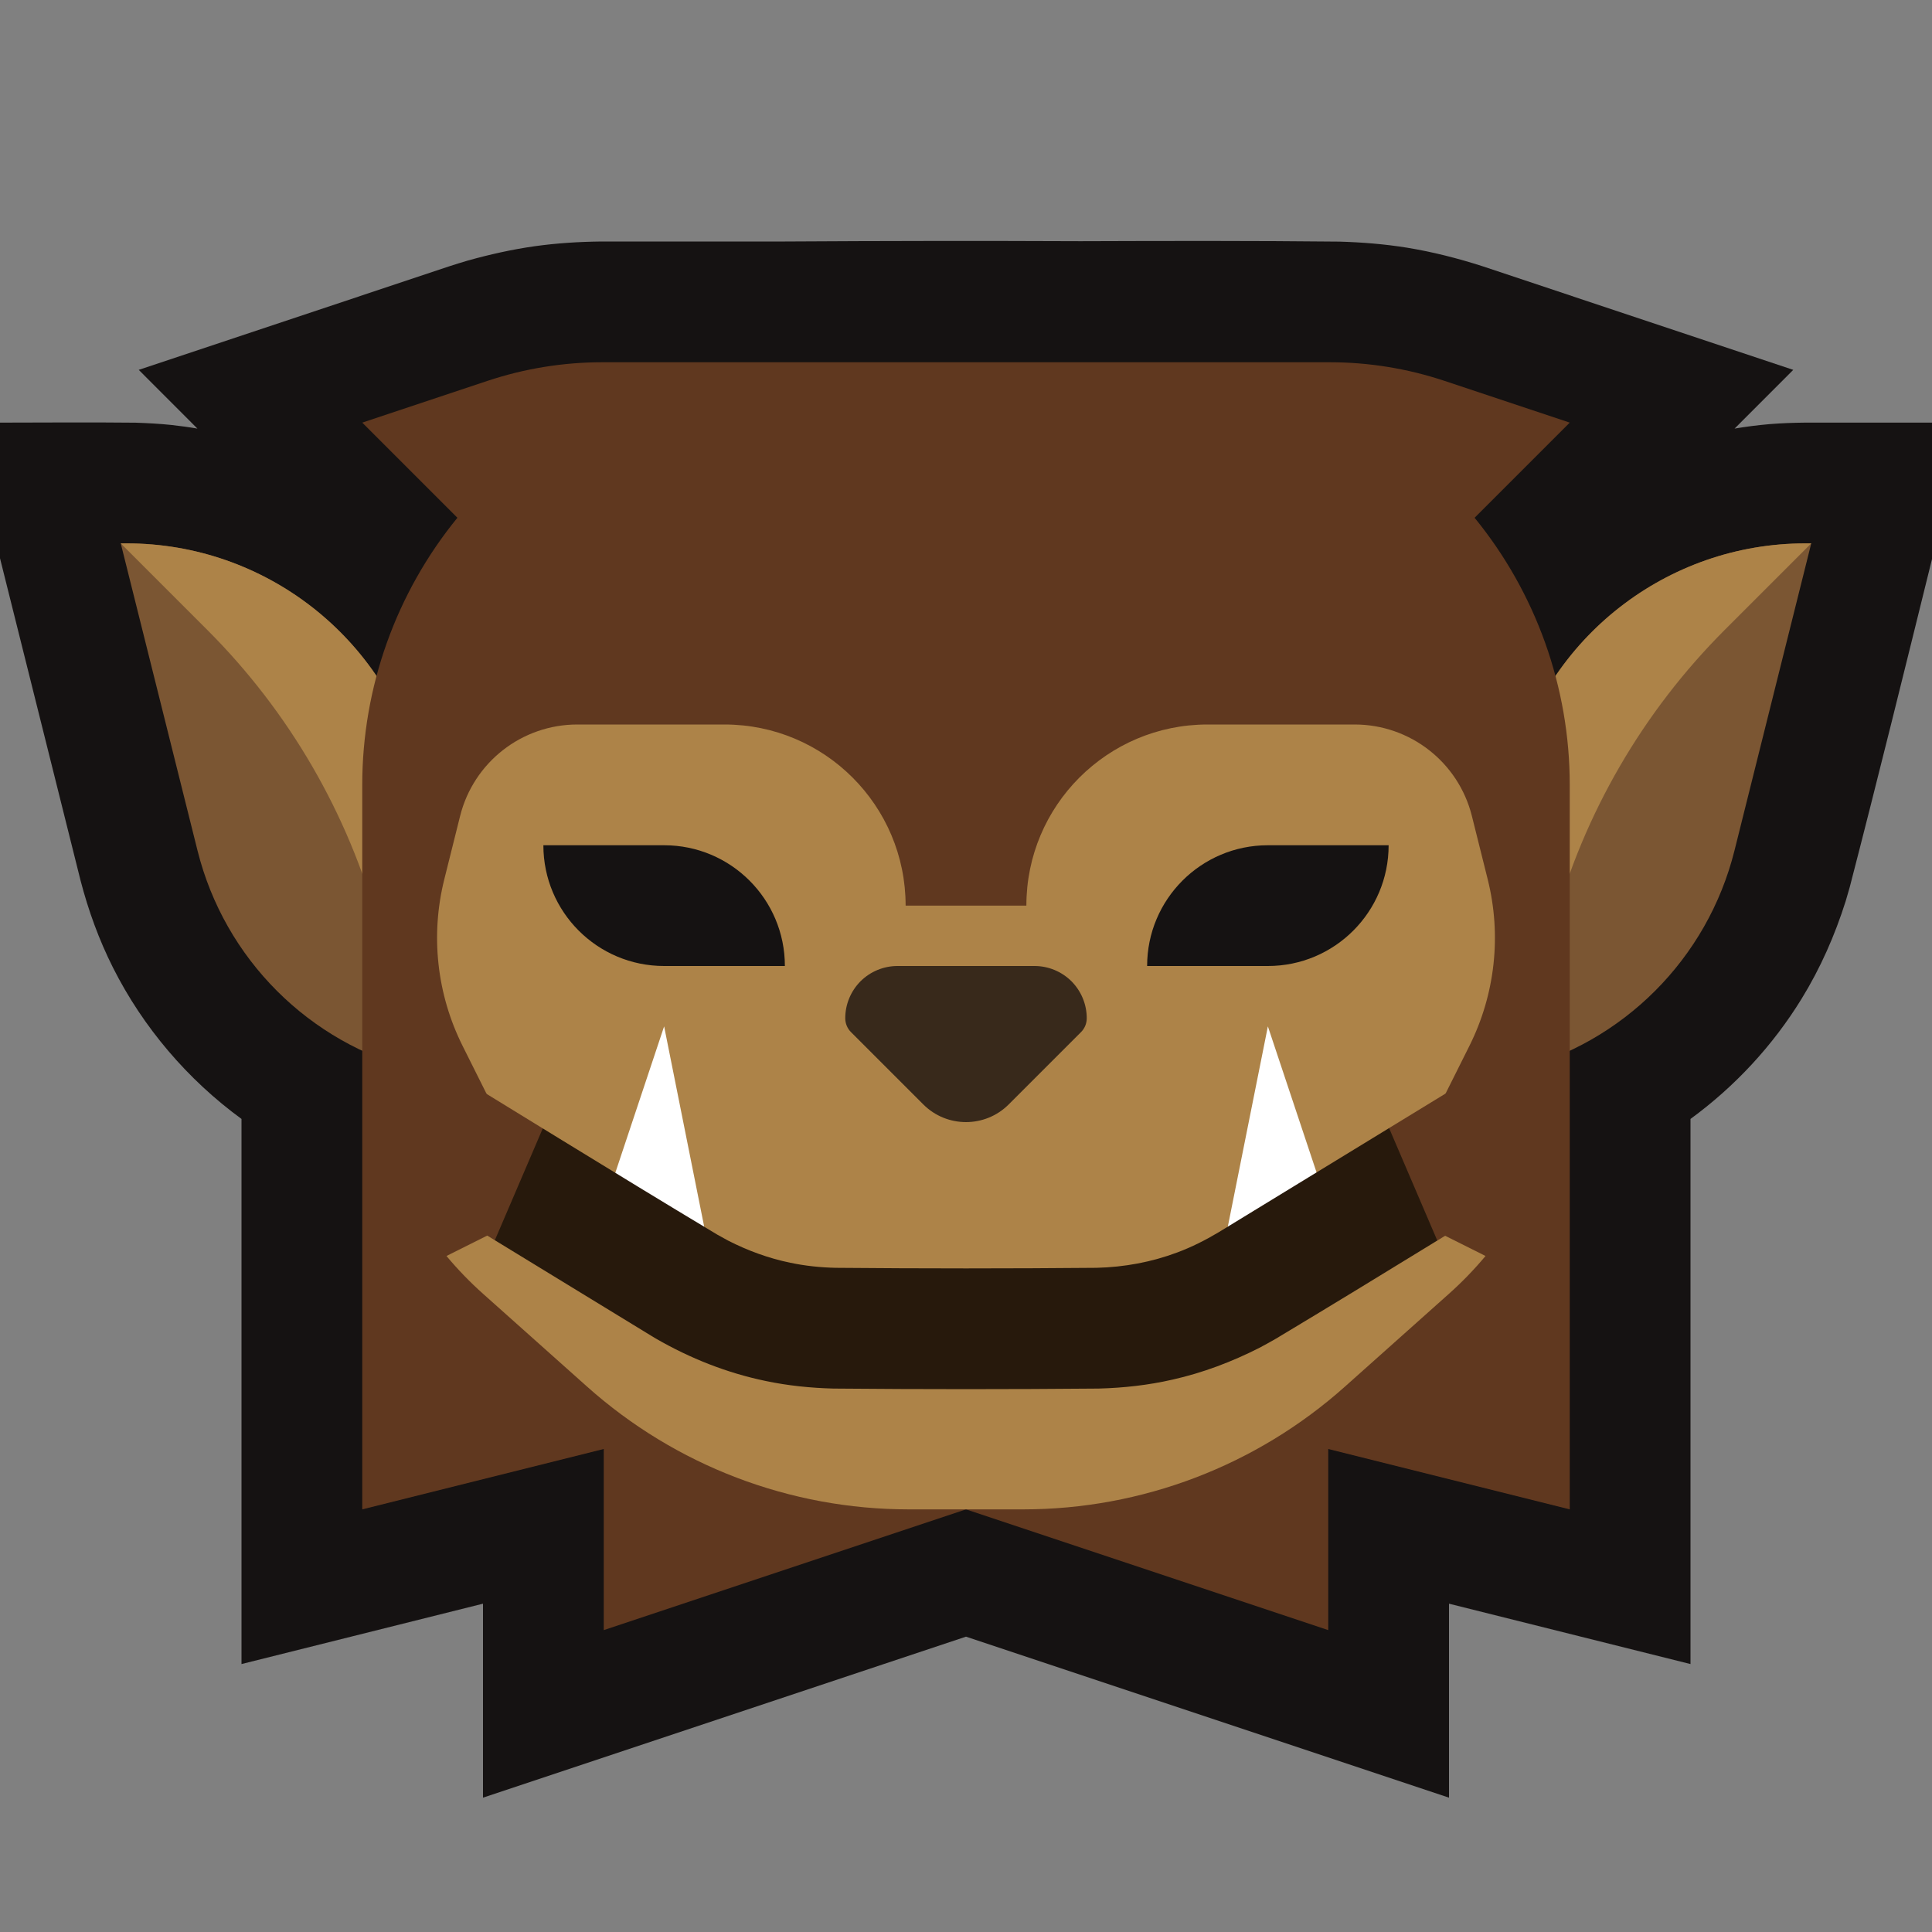 <?xml version="1.0" encoding="UTF-8" standalone="no"?>
<!DOCTYPE svg PUBLIC "-//W3C//DTD SVG 1.1//EN" "http://www.w3.org/Graphics/SVG/1.1/DTD/svg11.dtd">
<svg width="100%" height="100%" viewBox="0 0 32 32" version="1.1" xmlns="http://www.w3.org/2000/svg" xmlns:xlink="http://www.w3.org/1999/xlink" xml:space="preserve" xmlns:serif="http://www.serif.com/" style="fill-rule:evenodd;clip-rule:evenodd;stroke-linejoin:round;stroke-miterlimit:1.414;">
<rect x="0" y="0" width="32" height="32" fill="#808080" stroke="none"/>

    <rect id="bugbear" x="0" y="0" width="32" height="32" style="fill:none;"/>
    <g id="outline">
        <path d="M0,7c0.749,-0.001 1.497,-0.007 2.246,0.001c0.198,0.007 0.396,0.017 0.594,0.038c0.144,0.016 0.287,0.035 0.43,0.06l-0.972,-0.973l5.155,-1.719c0.149,-0.048 0.149,-0.047 0.298,-0.092c0.362,-0.101 0.728,-0.183 1.1,-0.236c0.369,-0.052 0.74,-0.075 1.113,-0.079l3.037,0c1.632,-0.01 3.265,-0.012 4.897,-0.005c1.43,-0.005 2.86,-0.008 4.289,0.007c0.376,0.011 0.75,0.041 1.121,0.101c0.421,0.069 0.833,0.174 1.239,0.304l5.155,1.719l-0.972,0.973c0.191,-0.033 0.384,-0.057 0.578,-0.074c0.195,-0.016 0.39,-0.023 0.585,-0.025l2.107,0l0,2.26c-0.448,1.812 -0.894,3.625 -1.362,5.432c-0.033,0.116 -0.033,0.116 -0.067,0.231c-0.179,0.568 -0.419,1.113 -0.731,1.62c-0.477,0.776 -1.106,1.454 -1.84,1.99l0,9.029l-4,-1l0,3.213l-8,-2.667l-8,2.667l0,-3.213l-4,1l0,-9.029c-0.893,-0.652 -1.629,-1.515 -2.128,-2.505c-0.232,-0.461 -0.408,-0.945 -0.538,-1.445l-1.334,-5.337l0,-2.246Z" style="fill:#151212;"/>
    </g>
    <g id="emoji">
        <path d="M25,13c0,0 0.02,-0.078 0.053,-0.213c0.557,-2.226 2.557,-3.787 4.851,-3.787c0.062,0 0.096,0 0.096,0c0,0 -0.701,2.802 -1.272,5.09c-0.448,1.791 -1.847,3.19 -3.638,3.638c-0.619,0.154 -1.09,0.272 -1.09,0.272l1,-5Z" style="fill:#7b5633;"/>
        <clipPath id="_clip1">
            <path d="M25,13c0,0 0.02,-0.078 0.053,-0.213c0.557,-2.226 2.557,-3.787 4.851,-3.787c0.062,0 0.096,0 0.096,0c0,0 -0.701,2.802 -1.272,5.09c-0.448,1.791 -1.847,3.19 -3.638,3.638c-0.619,0.154 -1.09,0.272 -1.09,0.272l1,-5Z"/>
        </clipPath>
        <g clip-path="url(#_clip1)">
            <path d="M30,9l-7,0l2,9c0,0 0.363,-1.33 0.731,-2.682c0.504,-1.847 1.481,-3.53 2.835,-4.884c0.758,-0.758 1.434,-1.434 1.434,-1.434Z" style="fill:#ad8348;"/>
        </g>
        <path d="M7,13c0,0 -0.02,-0.078 -0.053,-0.213c-0.557,-2.226 -2.557,-3.787 -4.851,-3.787c-0.062,0 -0.096,0 -0.096,0c0,0 0.701,2.802 1.272,5.09c0.448,1.791 1.847,3.19 3.638,3.638c0.619,0.154 1.09,0.272 1.09,0.272l-1,-5Z" style="fill:#7b5633;"/>
        <clipPath id="_clip2">
            <path d="M7,13c0,0 -0.02,-0.078 -0.053,-0.213c-0.557,-2.226 -2.557,-3.787 -4.851,-3.787c-0.062,0 -0.096,0 -0.096,0c0,0 0.701,2.802 1.272,5.09c0.448,1.791 1.847,3.19 3.638,3.638c0.619,0.154 1.09,0.272 1.09,0.272l-1,-5Z"/>
        </clipPath>
        <g clip-path="url(#_clip2)">
            <path d="M2,9l7,0l-2,9c0,0 -0.363,-1.33 -0.731,-2.682c-0.504,-1.847 -1.481,-3.53 -2.835,-4.884c-0.758,-0.758 -1.434,-1.434 -1.434,-1.434Z" style="fill:#ad8348;"/>
        </g>
        <path d="M13,6l9.026,0c0.645,0 1.286,0.104 1.898,0.308c0.881,0.294 2.076,0.692 2.076,0.692l-1.576,1.576c1.015,1.243 1.576,2.805 1.576,4.424l0,12l-4,-1l0,3l-6,-2c0,0 -6,2 -6,2l0,-3l-4,1l0,-8.044c0,-1.148 0,-2.547 0,-3.956c0,-1.619 0.561,-3.181 1.576,-4.424l-1.576,-1.576c0,0 1.195,-0.398 2.076,-0.692c0.612,-0.204 1.253,-0.308 1.898,-0.308l3.026,0Z" style="fill:#60381f;"/>
        <path d="M17,15l0,0c0,-1.657 1.343,-3 3,-3c0.84,0 1.719,0 2.438,0c0.918,0 1.718,0.625 1.941,1.515c0.086,0.344 0.177,0.709 0.262,1.049c0.232,0.927 0.124,1.905 -0.303,2.759c-0.582,1.165 -1.338,2.677 -1.338,2.677l1.605,0.803c-0.186,0.223 -0.389,0.433 -0.609,0.629c-0.552,0.493 -1.154,1.03 -1.72,1.535c-1.466,1.309 -3.362,2.033 -5.328,2.033c-0.621,0 -1.275,0 -1.896,0c-1.966,0 -3.862,-0.724 -5.328,-2.033c-0.566,-0.505 -1.168,-1.042 -1.72,-1.535c-0.22,-0.196 -0.423,-0.406 -0.609,-0.629l1.605,-0.803c0,0 -0.756,-1.512 -1.338,-2.677c-0.427,-0.854 -0.535,-1.832 -0.303,-2.759c0.085,-0.34 0.176,-0.705 0.262,-1.049c0.223,-0.89 1.023,-1.515 1.941,-1.515c0.719,0 1.598,0 2.438,0c1.657,0 3,1.343 3,3c0,0 0,0 0,0l2,0Zm-4,-9c1.944,0 4.056,0 6,0c0,0 -6,0 -6,0Z" style="fill:#ad8348;"/>
        <clipPath id="_clip3">
            <path d="M17,15l0,0c0,-1.657 1.343,-3 3,-3c0.84,0 1.719,0 2.438,0c0.918,0 1.718,0.625 1.941,1.515c0.086,0.344 0.177,0.709 0.262,1.049c0.232,0.927 0.124,1.905 -0.303,2.759c-0.582,1.165 -1.338,2.677 -1.338,2.677l1.605,0.803c-0.186,0.223 -0.389,0.433 -0.609,0.629c-0.552,0.493 -1.154,1.03 -1.72,1.535c-1.466,1.309 -3.362,2.033 -5.328,2.033c-0.621,0 -1.275,0 -1.896,0c-1.966,0 -3.862,-0.724 -5.328,-2.033c-0.566,-0.505 -1.168,-1.042 -1.72,-1.535c-0.22,-0.196 -0.423,-0.406 -0.609,-0.629l1.605,-0.803c0,0 -0.756,-1.512 -1.338,-2.677c-0.427,-0.854 -0.535,-1.832 -0.303,-2.759c0.085,-0.34 0.176,-0.705 0.262,-1.049c0.223,-0.89 1.023,-1.515 1.941,-1.515c0.719,0 1.598,0 2.438,0c1.657,0 3,1.343 3,3c0,0 0,0 0,0l2,0Zm-4,-9c1.944,0 4.056,0 6,0c0,0 -6,0 -6,0Z"/>
        </clipPath>
        <g clip-path="url(#_clip3)">
            <path d="M10,20l1,-3l1,5l-2,-2Zm12,0l-1,-3l-1,5l2,-2Z" style="fill:#fff;"/>
            <path d="M24.379,13.515c-0.223,-0.89 -1.023,-1.515 -1.941,-1.515c-0.719,0 -1.598,0 -2.438,0c-1.657,0 -3,1.343 -3,3c0,0 0,0 0,0l-2,0c0,0 0,0 0,0c0,-1.657 -1.343,-3 -3,-3c-0.84,0 -1.719,0 -2.438,0c-0.918,0 -1.718,0.625 -1.941,1.515c-0.086,0.344 -0.177,0.709 -0.262,1.049c-0.232,0.927 -0.124,1.905 0.303,2.759c0.582,1.165 1.338,2.677 1.338,2.677c0,0 -1.025,0.512 -1.607,0.804c-0.259,0.129 -0.487,0.313 -0.667,0.539c-0.548,0.685 -1.726,2.157 -1.726,2.157l0,-17.5l22,0l0,17.5c0,0 -1.178,-1.472 -1.726,-2.157c-0.18,-0.226 -0.408,-0.41 -0.667,-0.539c-0.582,-0.292 -1.607,-0.804 -1.607,-0.804c0,0 0.756,-1.512 1.338,-2.677c0.427,-0.854 0.535,-1.832 0.303,-2.759c-0.085,-0.34 -0.176,-0.705 -0.262,-1.049Z" style="fill:#60381f;"/>
            <path d="M14,16.865c0,-0.229 0.091,-0.449 0.253,-0.612c0.163,-0.162 0.383,-0.253 0.612,-0.253c0.672,0 1.598,0 2.27,0c0.229,0 0.449,0.091 0.612,0.253c0.162,0.163 0.253,0.383 0.253,0.612c0,0 0,0 0,0c0,0.087 -0.034,0.169 -0.095,0.23c-0.214,0.214 -0.749,0.749 -1.198,1.198c-0.39,0.39 -1.024,0.39 -1.414,0c-0.449,-0.449 -0.984,-0.984 -1.198,-1.198c-0.061,-0.061 -0.095,-0.143 -0.095,-0.23c0,0 0,0 0,0Z" style="fill:#38291b;"/>
            <path d="M23,14l0,0c0,1.105 -0.895,2 -2,2c-1,0 -2,0 -2,0c0,0 0,0 0,0c0,-1.105 0.895,-2 2,-2l2,0Zm-10,2l-2,0c-1.105,0 -2,-0.895 -2,-2c0,0 0,0 0,0c0,0 1,0 2,0c1.105,0 2,0.895 2,2l0,0Z" style="fill:#151212;"/>
        </g>
        <path d="M23.008,18.684l2.324,-1.42l0,2.347l-1.526,0.937l-1.372,-0.279l0.574,-1.585Zm-14.812,1.858l-1.523,-0.931l-0.005,-2.347l2.322,1.426l0.551,1.579l-1.345,0.273Z" style="fill:#60381f;"/>
        <path d="M22.5,17.5l1.5,3.5l-1,3l-14,0l-1,-3l1.5,-3.5l13,0Z" style="fill:#3a2511;fill-opacity:0;"/>
        <clipPath id="_clip4">
            <path d="M22.5,17.5l1.5,3.5l-1,3l-14,0l-1,-3l1.5,-3.5l13,0Z"/>
        </clipPath>
        <g clip-path="url(#_clip4)">
            <path d="M26.375,18.971c-1.747,1.067 -3.486,2.149 -5.242,3.202c-0.089,0.052 -0.18,0.101 -0.271,0.15c-0.458,0.233 -0.939,0.415 -1.442,0.528c-0.402,0.092 -0.811,0.137 -1.223,0.148c-1.465,0.013 -2.929,0.013 -4.394,0c-0.378,-0.01 -0.753,-0.048 -1.123,-0.126c-0.64,-0.133 -1.248,-0.374 -1.813,-0.7l-0.085,-0.051l-5.157,-3.151l1.043,-1.707c1.737,1.062 3.466,2.138 5.212,3.185c0.06,0.034 0.12,0.067 0.181,0.1c0.326,0.166 0.669,0.292 1.028,0.366c0.247,0.052 0.497,0.078 0.749,0.084c1.441,0.013 2.883,0.013 4.324,0c0.458,-0.011 0.91,-0.094 1.339,-0.255c0.238,-0.089 0.464,-0.203 0.682,-0.333l5.149,-3.147c0.347,0.569 0.695,1.138 1.043,1.707Z" style="fill:#27190c;fill-rule:nonzero;"/>
        </g>
    </g>
</svg>
